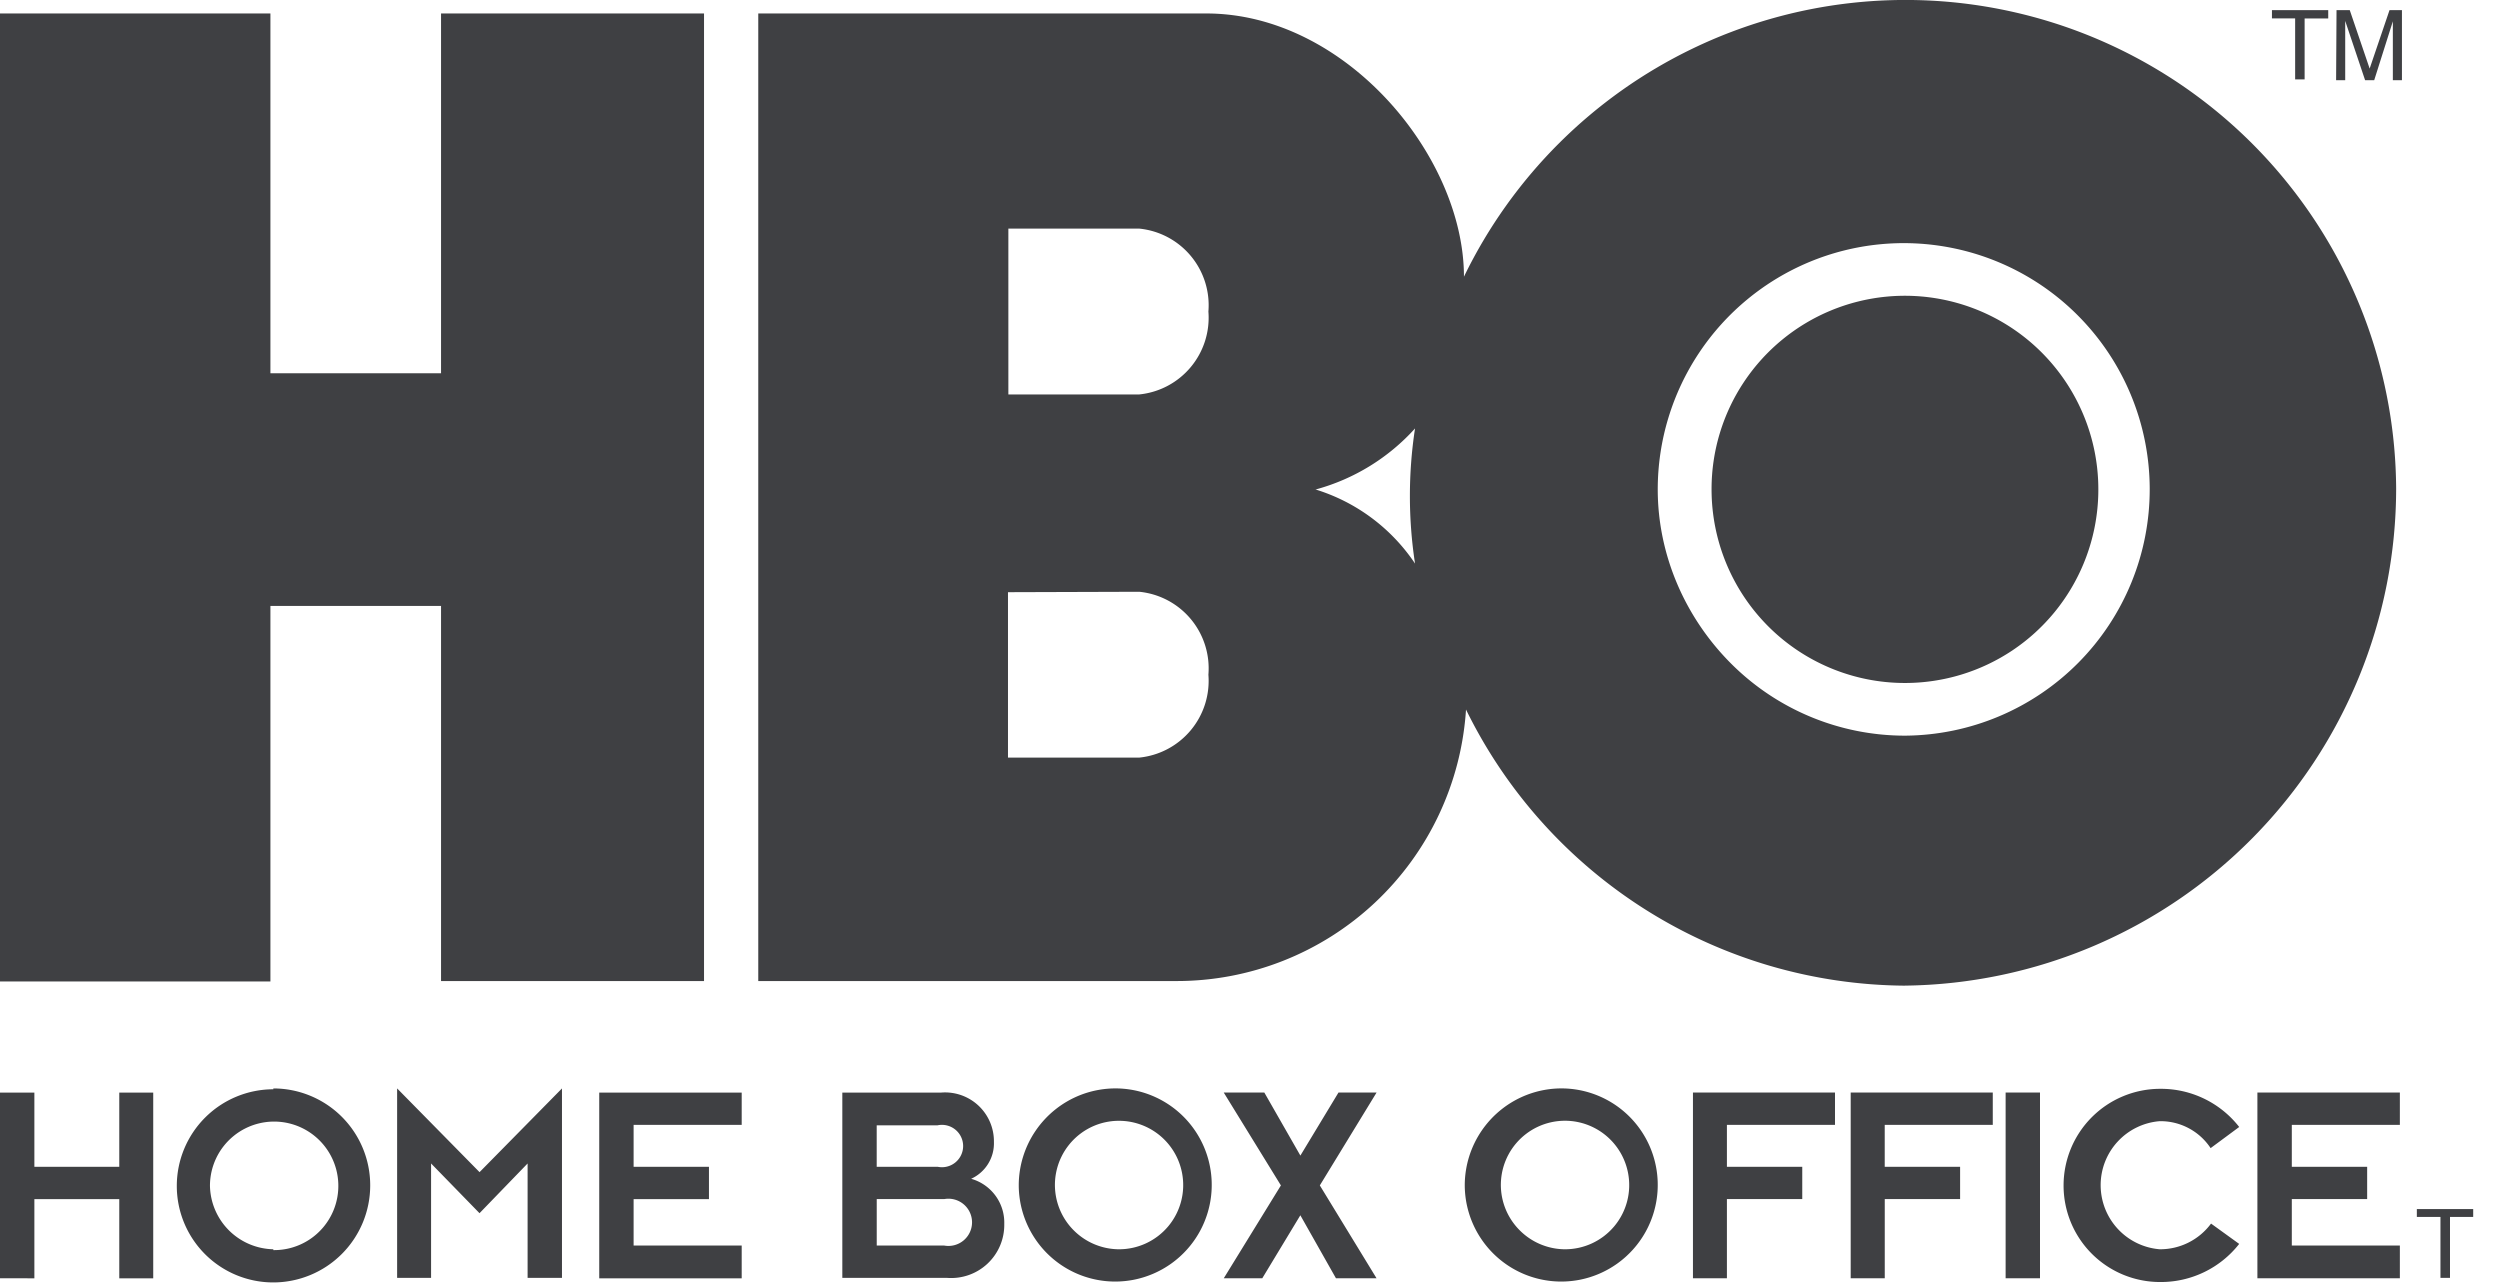 <svg width="72" height="37" viewBox="0 0 72 37" fill="none" xmlns="http://www.w3.org/2000/svg"><path d="M20.276 28.254h-7.574V17.45H7.788v10.817H0V.388h7.788V10.75h4.914V.388h7.574v27.866zm34.588.132a14.305 14.305 0 0010.012-4.255 14.335 14.335 0 004.133-10.073 14.157 14.157 0 00-3.118-8.775 14.12 14.12 0 00-17.137-3.887 14.141 14.141 0 00-6.592 6.573c0-3.474-3.411-7.581-7.419-7.581H21.838v27.866h12.034A8.344 8.344 0 0039.594 26a8.361 8.361 0 002.627-5.565 14.19 14.19 0 005.192 5.776 14.17 14.17 0 007.45 2.176zM32.81 17.043a2.217 2.217 0 011.992 2.388 2.222 2.222 0 01-1.992 2.388h-3.78v-4.764l3.78-.012zm0-10.459a2.218 2.218 0 011.992 2.388 2.222 2.222 0 01-1.992 2.388h-3.769V6.584h3.769zm5.093 7.51a5.962 5.962 0 002.85-1.755 12.878 12.878 0 000 3.892 5.343 5.343 0 00-2.874-2.137h.024zm9.84 0a7.098 7.098 0 014.365-6.548 7.077 7.077 0 017.716 1.521 7.094 7.094 0 01-4.961 12.12 7.08 7.08 0 01-5.01-2.078c-1.328-1.33-2.11-3.134-2.11-5.015zm7.12 5.576a5.566 5.566 0 005.146-3.442 5.582 5.582 0 00-1.208-6.076 5.568 5.568 0 00-9.508 3.942c0 1.479.587 2.897 1.631 3.943a5.567 5.567 0 003.939 1.633zM0 31.466h.99v2.137h2.445v-2.137h.978v5.349h-.978v-2.28H.99v2.28H0v-5.35zm7.872-.119a2.79 2.79 0 012.79 2.794 2.795 2.795 0 01-2.79 2.793 2.778 2.778 0 01-2.78-2.782 2.784 2.784 0 012.78-2.781v-.024zm0 4.656a1.846 1.846 0 001.725-1.126 1.852 1.852 0 00-1.332-2.538 1.848 1.848 0 00-2.218 1.813 1.864 1.864 0 001.825 1.827m3.566-4.632l2.373 2.411 2.374-2.411v5.456h-.99v-3.295L13.81 34.94l-1.395-1.432v3.295h-.978v-5.456zm5.82.119h4.103v.931h-3.113v1.206h2.17v.931h-2.17v1.337h3.113v.944h-4.103v-5.35zm7.002 0h2.85a1.407 1.407 0 011.515 1.42 1.123 1.123 0 01-.656 1.063 1.312 1.312 0 01.954 1.302 1.53 1.53 0 01-1.646 1.552h-3.018v-5.337zm.99 2.137h1.753a.61.61 0 100-1.194h-1.754v1.194zm0 2.269h1.943a.68.68 0 100-1.338H25.25v1.338zm6.953-4.525a2.777 2.777 0 012.507 1.773 2.784 2.784 0 01-2.079 3.741 2.776 2.776 0 01-2.828-1.196 2.785 2.785 0 01-.463-1.536 2.797 2.797 0 011.775-2.592 2.79 2.79 0 011.088-.19zm0 4.632a1.848 1.848 0 001.84-2.197 1.85 1.85 0 00-2.518-1.365 1.849 1.849 0 00-.61 3.008c.34.346.803.545 1.288.554m4.687-1.839l-1.646-2.674h1.169l1.038 1.815 1.097-1.815h1.097l-1.634 2.674 1.634 2.675h-1.169L37.45 35l-1.097 1.815h-1.109l1.646-2.675zm8.158-2.793a2.777 2.777 0 012.507 1.773 2.784 2.784 0 01-2.078 3.741 2.776 2.776 0 01-2.828-1.196 2.783 2.783 0 01-.464-1.536 2.797 2.797 0 011.776-2.592c.346-.135.715-.2 1.087-.19zm0 4.632a1.848 1.848 0 001.84-2.197 1.852 1.852 0 00-1.447-1.467 1.847 1.847 0 00-1.681 3.11c.34.346.803.545 1.288.554m3.709-4.513h4.091v.931h-3.113v1.206h2.17v.931h-2.17v2.28h-.978v-5.348zm4.544 0h4.091v.931H54.28v1.206h2.171v.931h-2.17v2.28H53.3v-5.348zm5.451 0h-.99v5.349h.99v-5.35zm5.737 4.358a2.863 2.863 0 01-2.278 1.098 2.778 2.778 0 01-2.78-2.782 2.784 2.784 0 012.78-2.782 2.858 2.858 0 012.278 1.099l-.823.609a1.73 1.73 0 00-1.467-.776 1.847 1.847 0 00-1.7 1.844 1.852 1.852 0 001.7 1.845 1.823 1.823 0 001.479-.74l.81.585zm.524-4.358h4.103v.931h-3.112v1.206h2.17v.931h-2.17v1.337h3.112v.944h-4.103v-5.35zM67.053.292v.239h-.68v1.755H66.1V.53h-.668V.292h1.622zm.239 0h.381l.573 1.683.572-1.683h.358V2.31h-.262V.614l-.537 1.696h-.262L67.542.602V2.31h-.262l.012-2.018zm3.936 34.529v.227h-.668v1.755h-.275v-1.755h-.68v-.227h1.623z" fill="#3F4043"/></svg>